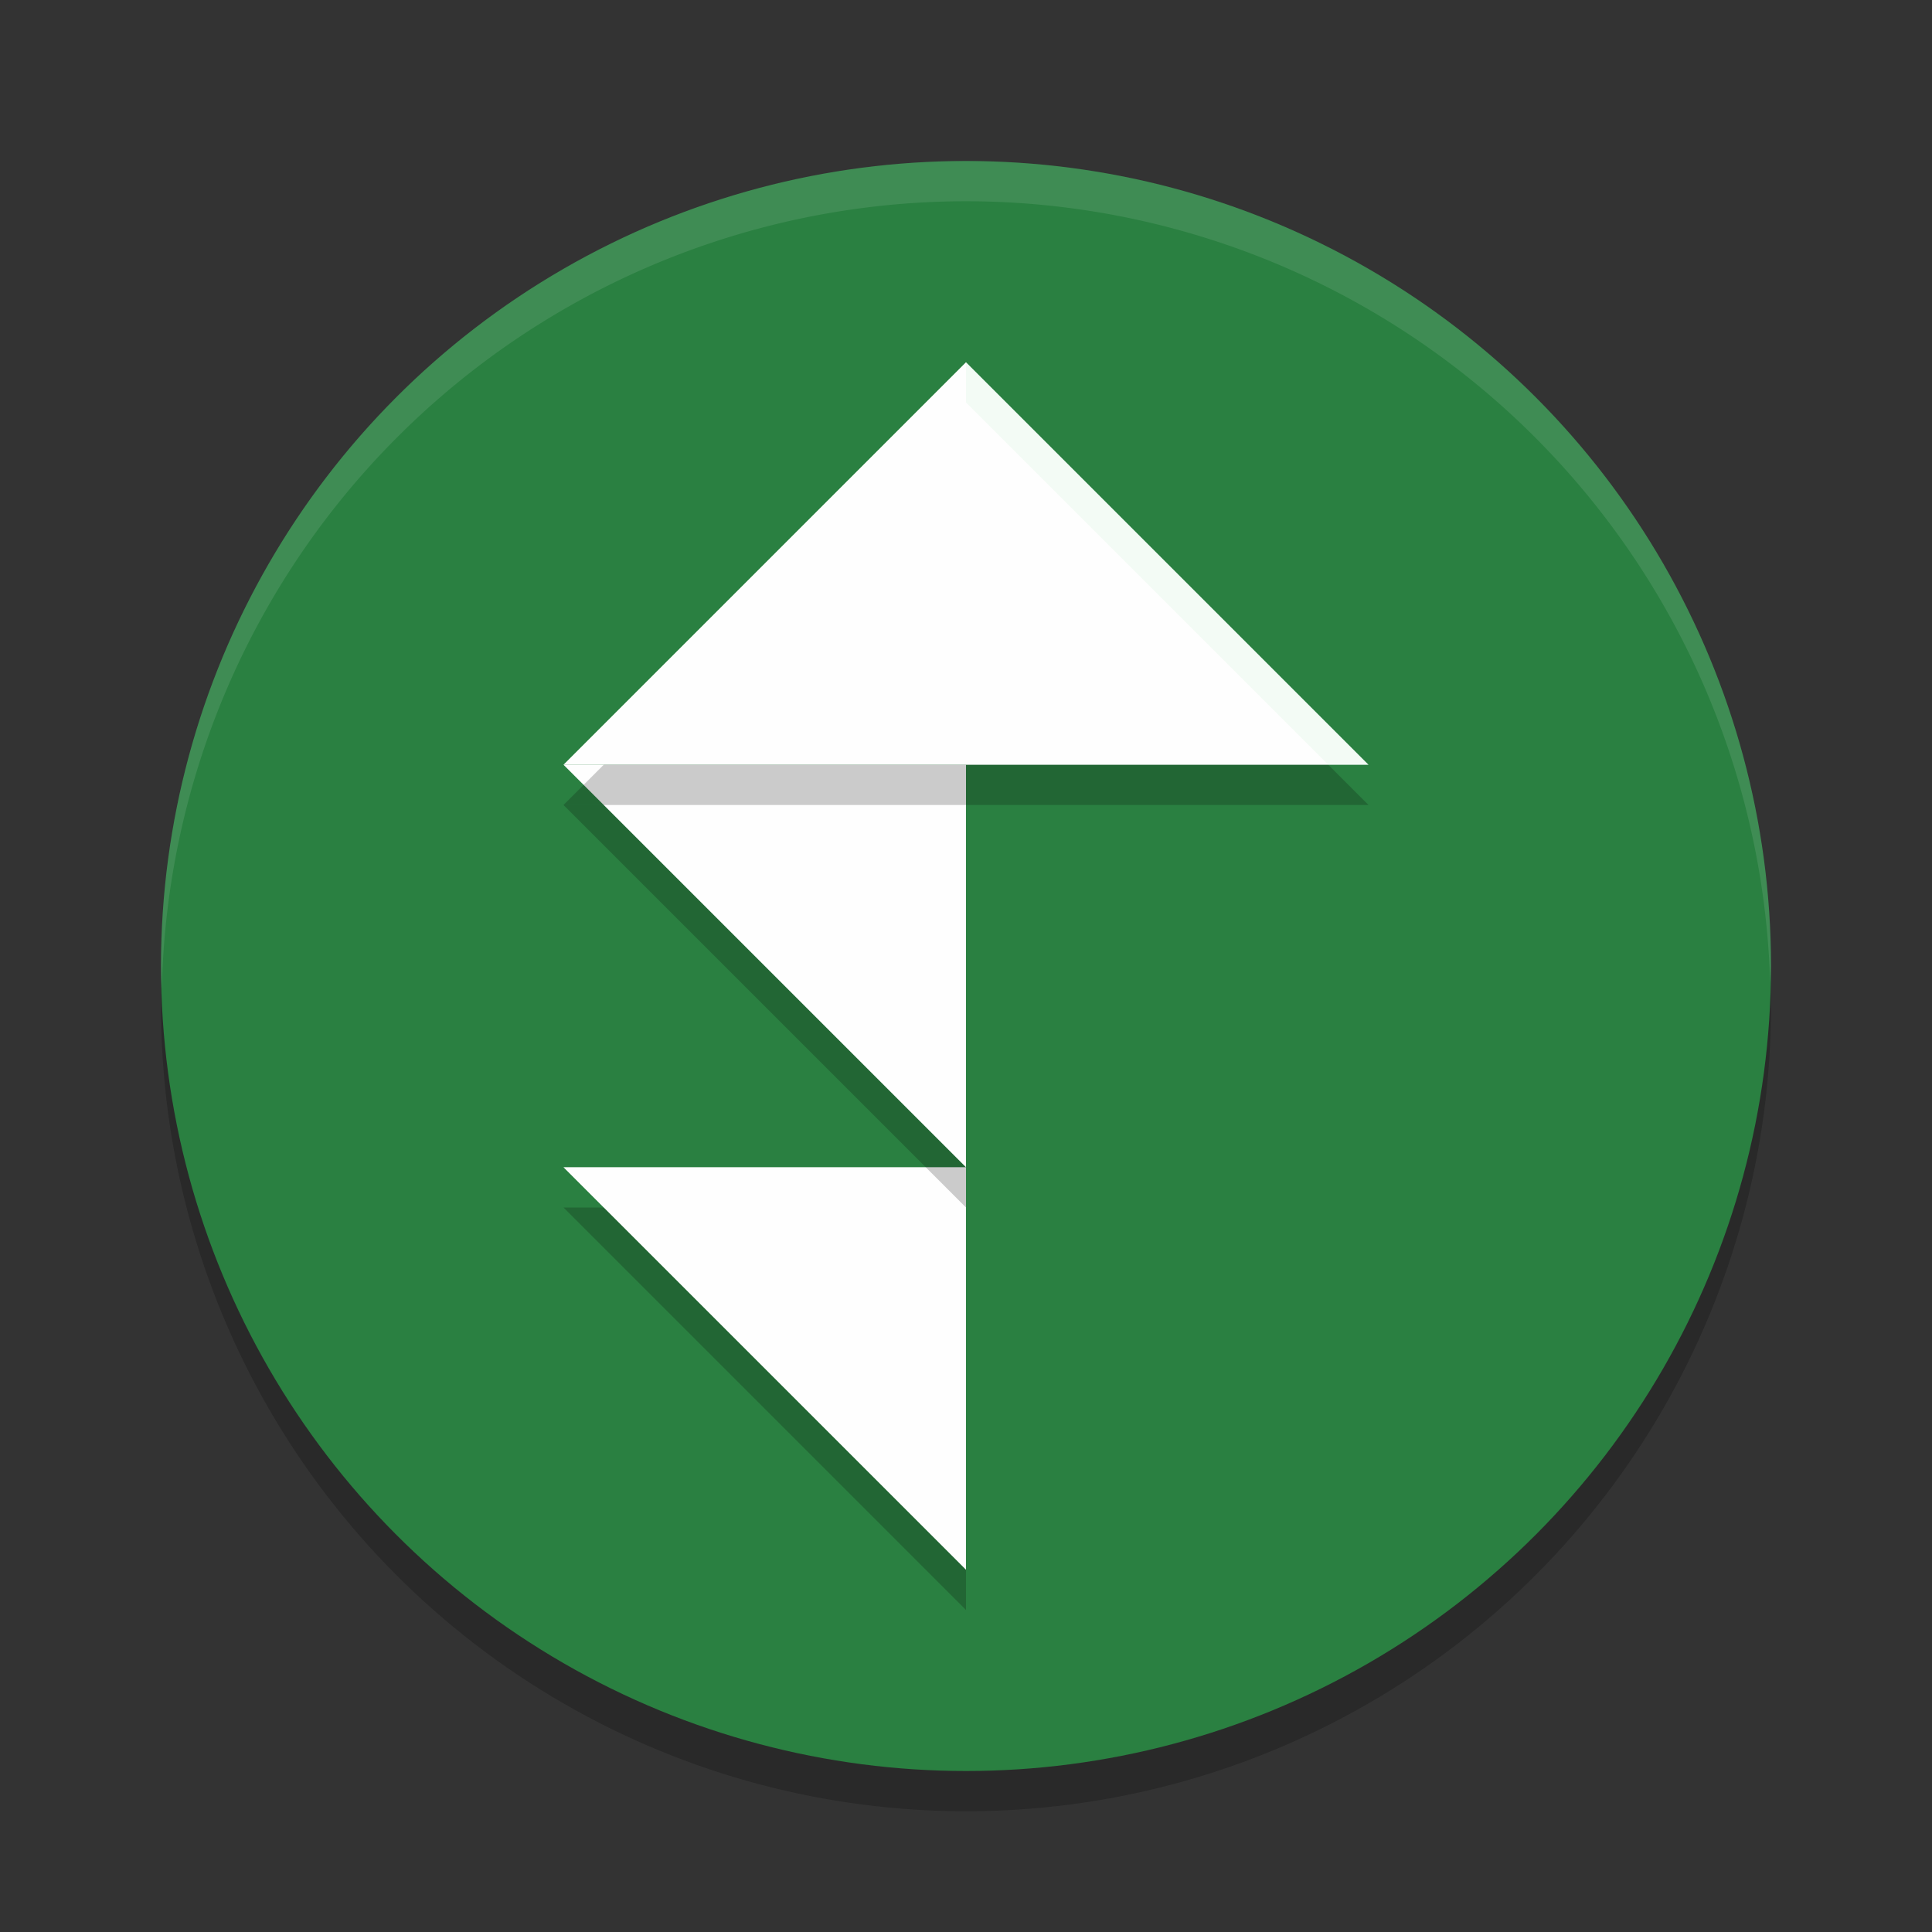 <?xml version="1.0" encoding="UTF-8" standalone="no"?>
<svg
   xmlns:dc="http://purl.org/dc/elements/1.1/"
   xmlns:cc="http://creativecommons.org/ns#"
   xmlns:rdf="http://www.w3.org/1999/02/22-rdf-syntax-ns#"
   xmlns:svg="http://www.w3.org/2000/svg"
   xmlns="http://www.w3.org/2000/svg"
   xmlns:sodipodi="http://sodipodi.sourceforge.net/DTD/sodipodi-0.dtd"
   xmlns:inkscape="http://www.inkscape.org/namespaces/inkscape"
   width="48"
   height="48"
   version="1"
   id="svg30"
   sodipodi:docname="semaphor.svg"
   inkscape:version="0.92.5 (2060ec1f9f, 2020-04-08)">
  <rect width="100%" height="100%" fill="#333333" stroke="none"/>
  <defs
     id="defs34" />
  <sodipodi:namedview
     pagecolor="#fefefe"
     bordercolor="#33994e"
     borderopacity="1"
     objecttolerance="10"
     gridtolerance="10"
     guidetolerance="10"
     inkscape:pageopacity="0"
     inkscape:pageshadow="2"
     inkscape:window-width="765"
     inkscape:window-height="480"
     id="namedview32"
     showgrid="false"
     inkscape:zoom="4.9166667"
     inkscape:cx="24"
     inkscape:cy="24"
     inkscape:window-x="0"
     inkscape:window-y="28"
     inkscape:window-maximized="0"
     inkscape:current-layer="svg30" />
  <circle
     style="opacity:0.2"
     cx="24"
     cy="25"
     r="20"
     id="circle2" />
  <circle
     style="fill:#2a8041;fill-opacity:1"
     cx="24"
     cy="24"
     r="20"
     id="circle4" />
  <path
     style="opacity:0.2"
     d="M 14,30 H 24 V 40 Z"
     id="path6" />
  <path
     style="fill:#fefefe;fill-opacity:1"
     d="M 14,29 H 24 V 39 Z"
     id="path8" />
  <path
     style="fill:#fefefe;opacity:0.2"
     d="M 14 29 L 15 30 L 24 30 L 24 29 L 14 29 z"
     id="path10" />
  <path
     style="opacity:0.2"
     d="M 14,20 H 24 V 30 Z"
     id="path12" />
  <path
     style="fill:#fefefe;fill-opacity:1"
     d="M 14,19 H 24 V 29 Z"
     id="path14" />
  <path
     style="opacity:0.2"
     d="M 14,20 H 24 V 10 Z"
     id="path16" />
  <path
     style="fill:#fefefe;fill-opacity:1"
     d="M 14,19 H 24 V 9 Z"
     id="path18" />
  <path
     style="opacity:0.2"
     d="M 34,20 H 24 V 10 Z"
     id="path20" />
  <path
     style="fill:#fefefe;fill-opacity:1"
     d="M 34,19 H 24 V 9 Z"
     id="path22" />
  <path
     style="opacity:0.1;fill:#fefefe"
     d="M 24 4 A 20 20 0 0 0 4 24 A 20 20 0 0 0 4.021 24.582 A 20 20 0 0 1 24 5 A 20 20 0 0 1 43.979 24.418 A 20 20 0 0 0 44 24 A 20 20 0 0 0 24 4 z"
     id="path24" />
  <path
     style="fill:#fefefe;opacity:0.2"
     d="M 24 9 L 14 19 L 15 19 L 24 10 L 24 9 z"
     id="path26" />
  <path
     style="fill:#94dca7;opacity:0.1;fill-opacity:1"
     d="M 24 9 L 24 10 L 33 19 L 34 19 L 24 9 z"
     id="path28" />
</svg>
